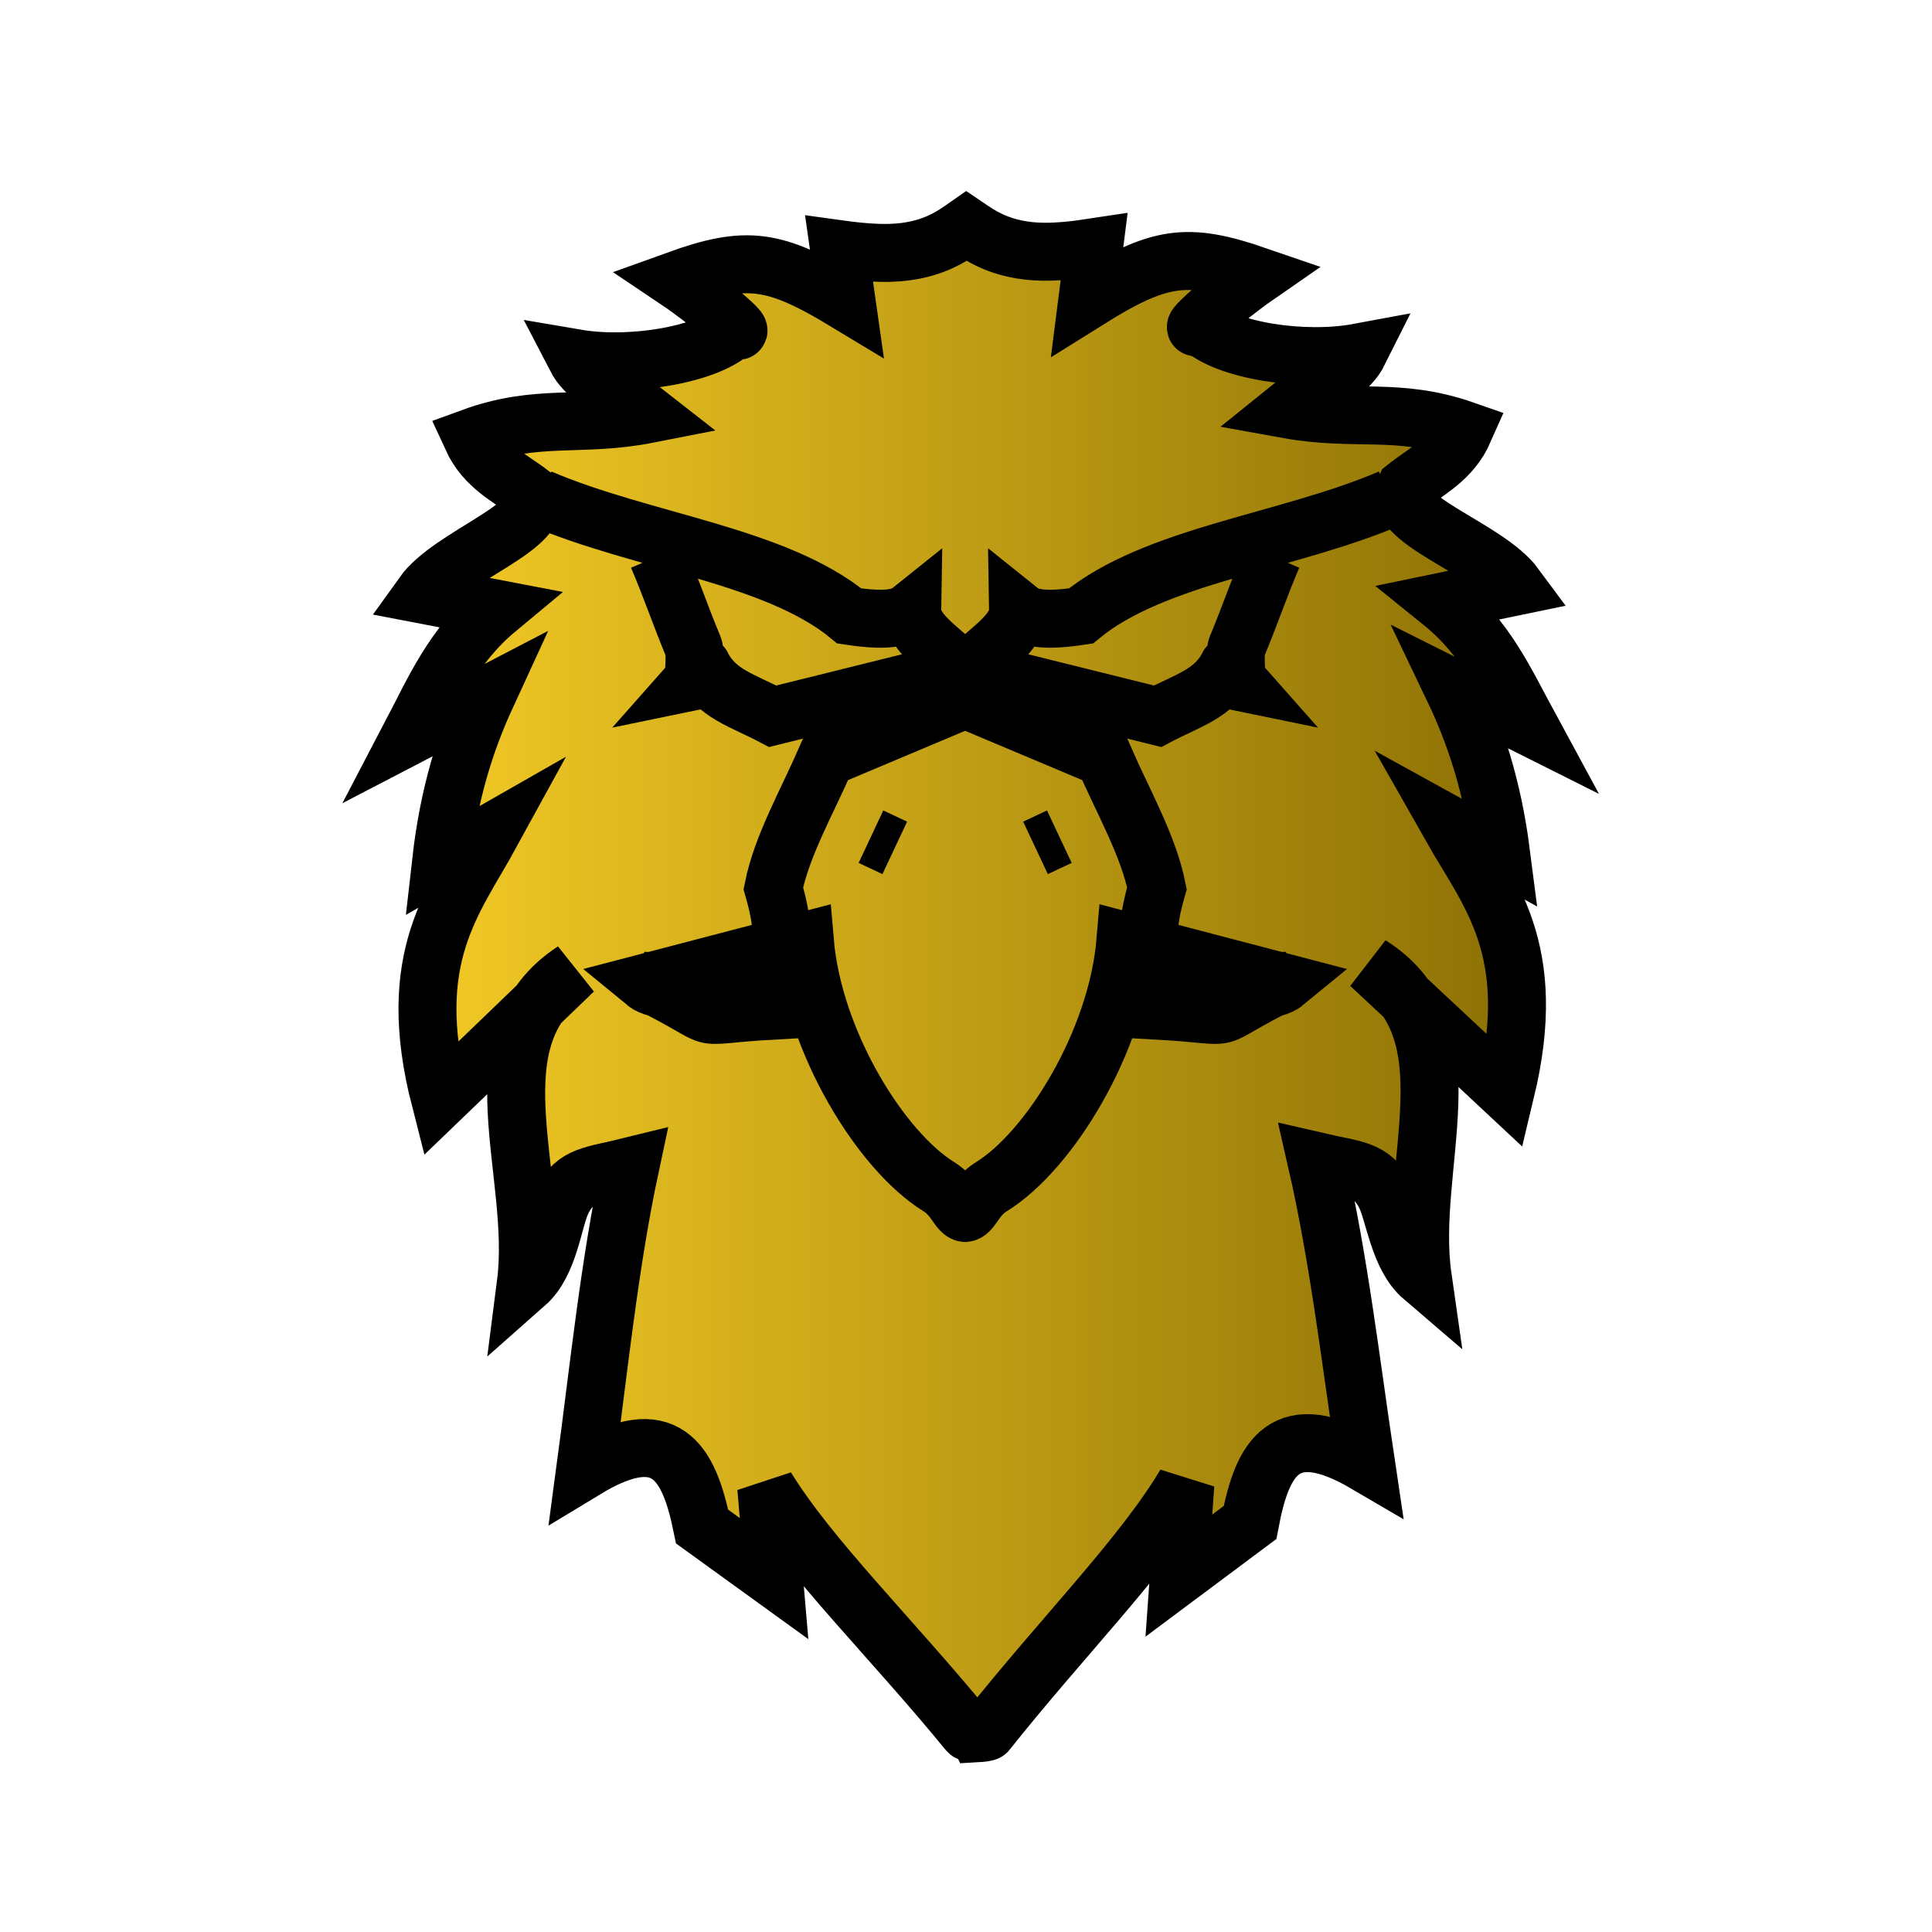 <?xml version="1.0" encoding="UTF-8" standalone="no"?>
<svg
   height="100mm"
   width="100mm"
   version="1.1"
   id="svg3"
   xml:space="preserve"
   xmlns:xlink="http://www.w3.org/1999/xlink"
   xmlns="http://www.w3.org/2000/svg"
   xmlns:svg="http://www.w3.org/2000/svg"><defs
     id="defs3"><linearGradient
       id="linearGradient114"><stop
         style="stop-color:#fad028;stop-opacity:1;"
         offset="0"
         id="stop114" /><stop
         style="stop-color:#856a02;stop-opacity:1;"
         offset="1"
         id="stop115" /></linearGradient><linearGradient
       xlink:href="#linearGradient114"
       id="linearGradient115"
       x1="454.933"
       y1="190.598"
       x2="700.757"
       y2="190.598"
       gradientUnits="userSpaceOnUse" /></defs><path
     style="opacity:1;fill:url(#linearGradient115);stroke:#000000;stroke-width:11.339;stroke-dasharray:none;stroke-opacity:1"
     d="m 579.204,339.071 c -0.698,-0.028 -1.714,-0.142 -1.82,-0.271 -14.869,-18.179 -31.012,-33.929 -39.531,-47.797 l 1.528,17.813 -14.075,-10.18 c -2.577,-12.649 -7.105,-20.72 -22.859,-11.171 2.678,-19.924 4.727,-40.239 8.797,-59.299 -7.39,1.831 -10.765,1.62 -13.282,6.711 -1.81,3.661 -2.478,12.171 -7.145,16.289 2.815,-21.934 -10.749,-48.136 9.393,-61.281 l -26.152,25.165 c -7.147,-27.864 2.694,-38.755 10.025,-52.153 l -9.839,5.618 c 1.512,-13.389 4.815,-23.593 8.883,-32.434 l -14.81,7.702 c 4.495,-8.591 8.208,-17.434 16.915,-24.669 l -14.569,-2.789 c 5.548,-7.769 24.234,-13.372 21.219,-19.668 -4.157,-3.221 -8.988,-5.251 -11.661,-11.096 12.975,-4.748 21.288,-1.949 34.433,-4.524 -4.653,-3.648 -11.577,-6.356 -13.959,-10.944 10.712,1.829 26.009,-0.726 30.865,-5.695 3.627,1.934 -4.819,-5.321 -11.233,-9.624 13.685,-4.938 19.114,-4.224 33.259,4.334 l -1.473,-10.36 c 4.142,0.574 7.371,0.788 9.923,0.72 8.244,-0.222 12.473,-3.475 14.978,-5.223 2.531,1.71 6.808,4.9 15.054,5 2.553,0.031 5.778,-0.232 9.911,-0.867 l -1.319,10.381 c 14.016,-8.767 19.434,-9.562 33.191,-4.828 -6.35,4.398 -14.687,11.777 -11.089,9.79 4.929,4.896 20.262,7.224 30.946,5.236 -2.314,4.622 -9.197,7.433 -13.795,11.15 13.182,2.379 21.452,-0.543 34.497,4.012 -2.585,5.883 -7.386,7.986 -11.494,11.268 -2.921,6.34 15.847,11.665 21.509,19.351 l -14.526,3.005 c 8.813,7.105 12.657,15.892 17.279,24.415 l -14.923,-7.481 c 4.2,8.78 7.654,18.933 9.364,32.299 l -9.921,-5.471 c 7.53,13.288 17.532,24.031 10.799,51.999 l -26.523,-24.774 c 20.336,12.845 7.162,39.246 10.303,61.135 -4.728,-4.047 -5.522,-12.547 -7.387,-16.181 -2.592,-5.053 -5.964,-4.792 -13.38,-6.513 4.354,18.997 6.704,39.279 9.678,59.162 -15.894,-9.314 -20.301,-1.176 -22.69,11.509 l -13.922,10.388 1.263,-17.834 c -8.312,13.993 -24.22,29.981 -38.817,48.379 -0.104,0.131 -1.119,0.26 -1.816,0.298 z"
     id="path112"
     transform="translate(-387.953)" /><g
     id="g118"
     transform="translate(-387.953)"><g
       id="g117"><path
         style="opacity:1;fill:none;fill-opacity:1;stroke:#000000;stroke-width:11.339;stroke-dasharray:none;stroke-opacity:1"
         d="m 562.995,165.869 -4.66,-2.191 m 32.193,2.191 4.66,-2.191"
         id="path118" /><path
         style="opacity:1;fill:none;fill-opacity:1;stroke:#000000;stroke-width:11.339;stroke-dasharray:none;stroke-opacity:1"
         d="m 659.933,97.453 c -20.015,8.574 -46.06,11.128 -60.516,23.042 -8.36,1.272 -10.595,0.104 -12.31,-1.272 0.068,4.223 -4.581,7.134 -9.643,11.723 l 36.942,9.173 c 5.824,-3.082 11.109,-4.401 13.846,-9.897 0.255,-0.512 1.429,3.067 2.017,3.186 -0.623,-0.701 -0.686,-6.059 -0.407,-6.73 2.703,-6.491 4.58,-12.105 7.052,-17.854 M 493.59,97.453 c 20.015,8.574 46.06,11.128 60.516,23.042 8.36,1.272 10.595,0.104 12.31,-1.272 -0.068,4.223 4.581,7.134 9.643,11.723 l -36.942,9.173 c -5.824,-3.082 -11.109,-4.401 -13.846,-9.897 -0.255,-0.512 -1.429,3.067 -2.017,3.186 0.623,-0.701 0.686,-6.059 0.407,-6.73 -2.703,-6.491 -4.58,-12.105 -7.052,-17.854"
         id="path117" /><path
         style="opacity:1;fill:none;fill-opacity:1;stroke:#000000;stroke-width:11.339;stroke-dasharray:none;stroke-opacity:1"
         d="m 576.93,237.309 c -1.463,0.034 -2.021,-3.13 -5.322,-5.167 -11.268,-6.953 -24.537,-28.27 -26.209,-48.056 l -31.176,8.158 c 4.099,3.376 24.11,0.505 25.193,5.449 -18.377,1.019 -8.046,2.715 -25.542,-5.812 26.478,0.615 29.567,-3.355 25.363,-18.116 1.654,-8.306 6.642,-16.979 10.354,-25.511 l 27.622,-11.627 m -0.622,100.681 c 1.463,0.034 2.021,-3.13 5.322,-5.167 11.268,-6.953 24.537,-28.27 26.209,-48.056 l 31.176,8.158 c -4.099,3.376 -24.11,0.505 -25.193,5.449 18.377,1.019 8.046,2.715 25.542,-5.812 -26.478,0.615 -29.567,-3.355 -25.363,-18.116 -1.654,-8.306 -6.642,-16.979 -10.354,-25.511 l -27.622,-11.627"
         id="path116" /></g></g></svg>
